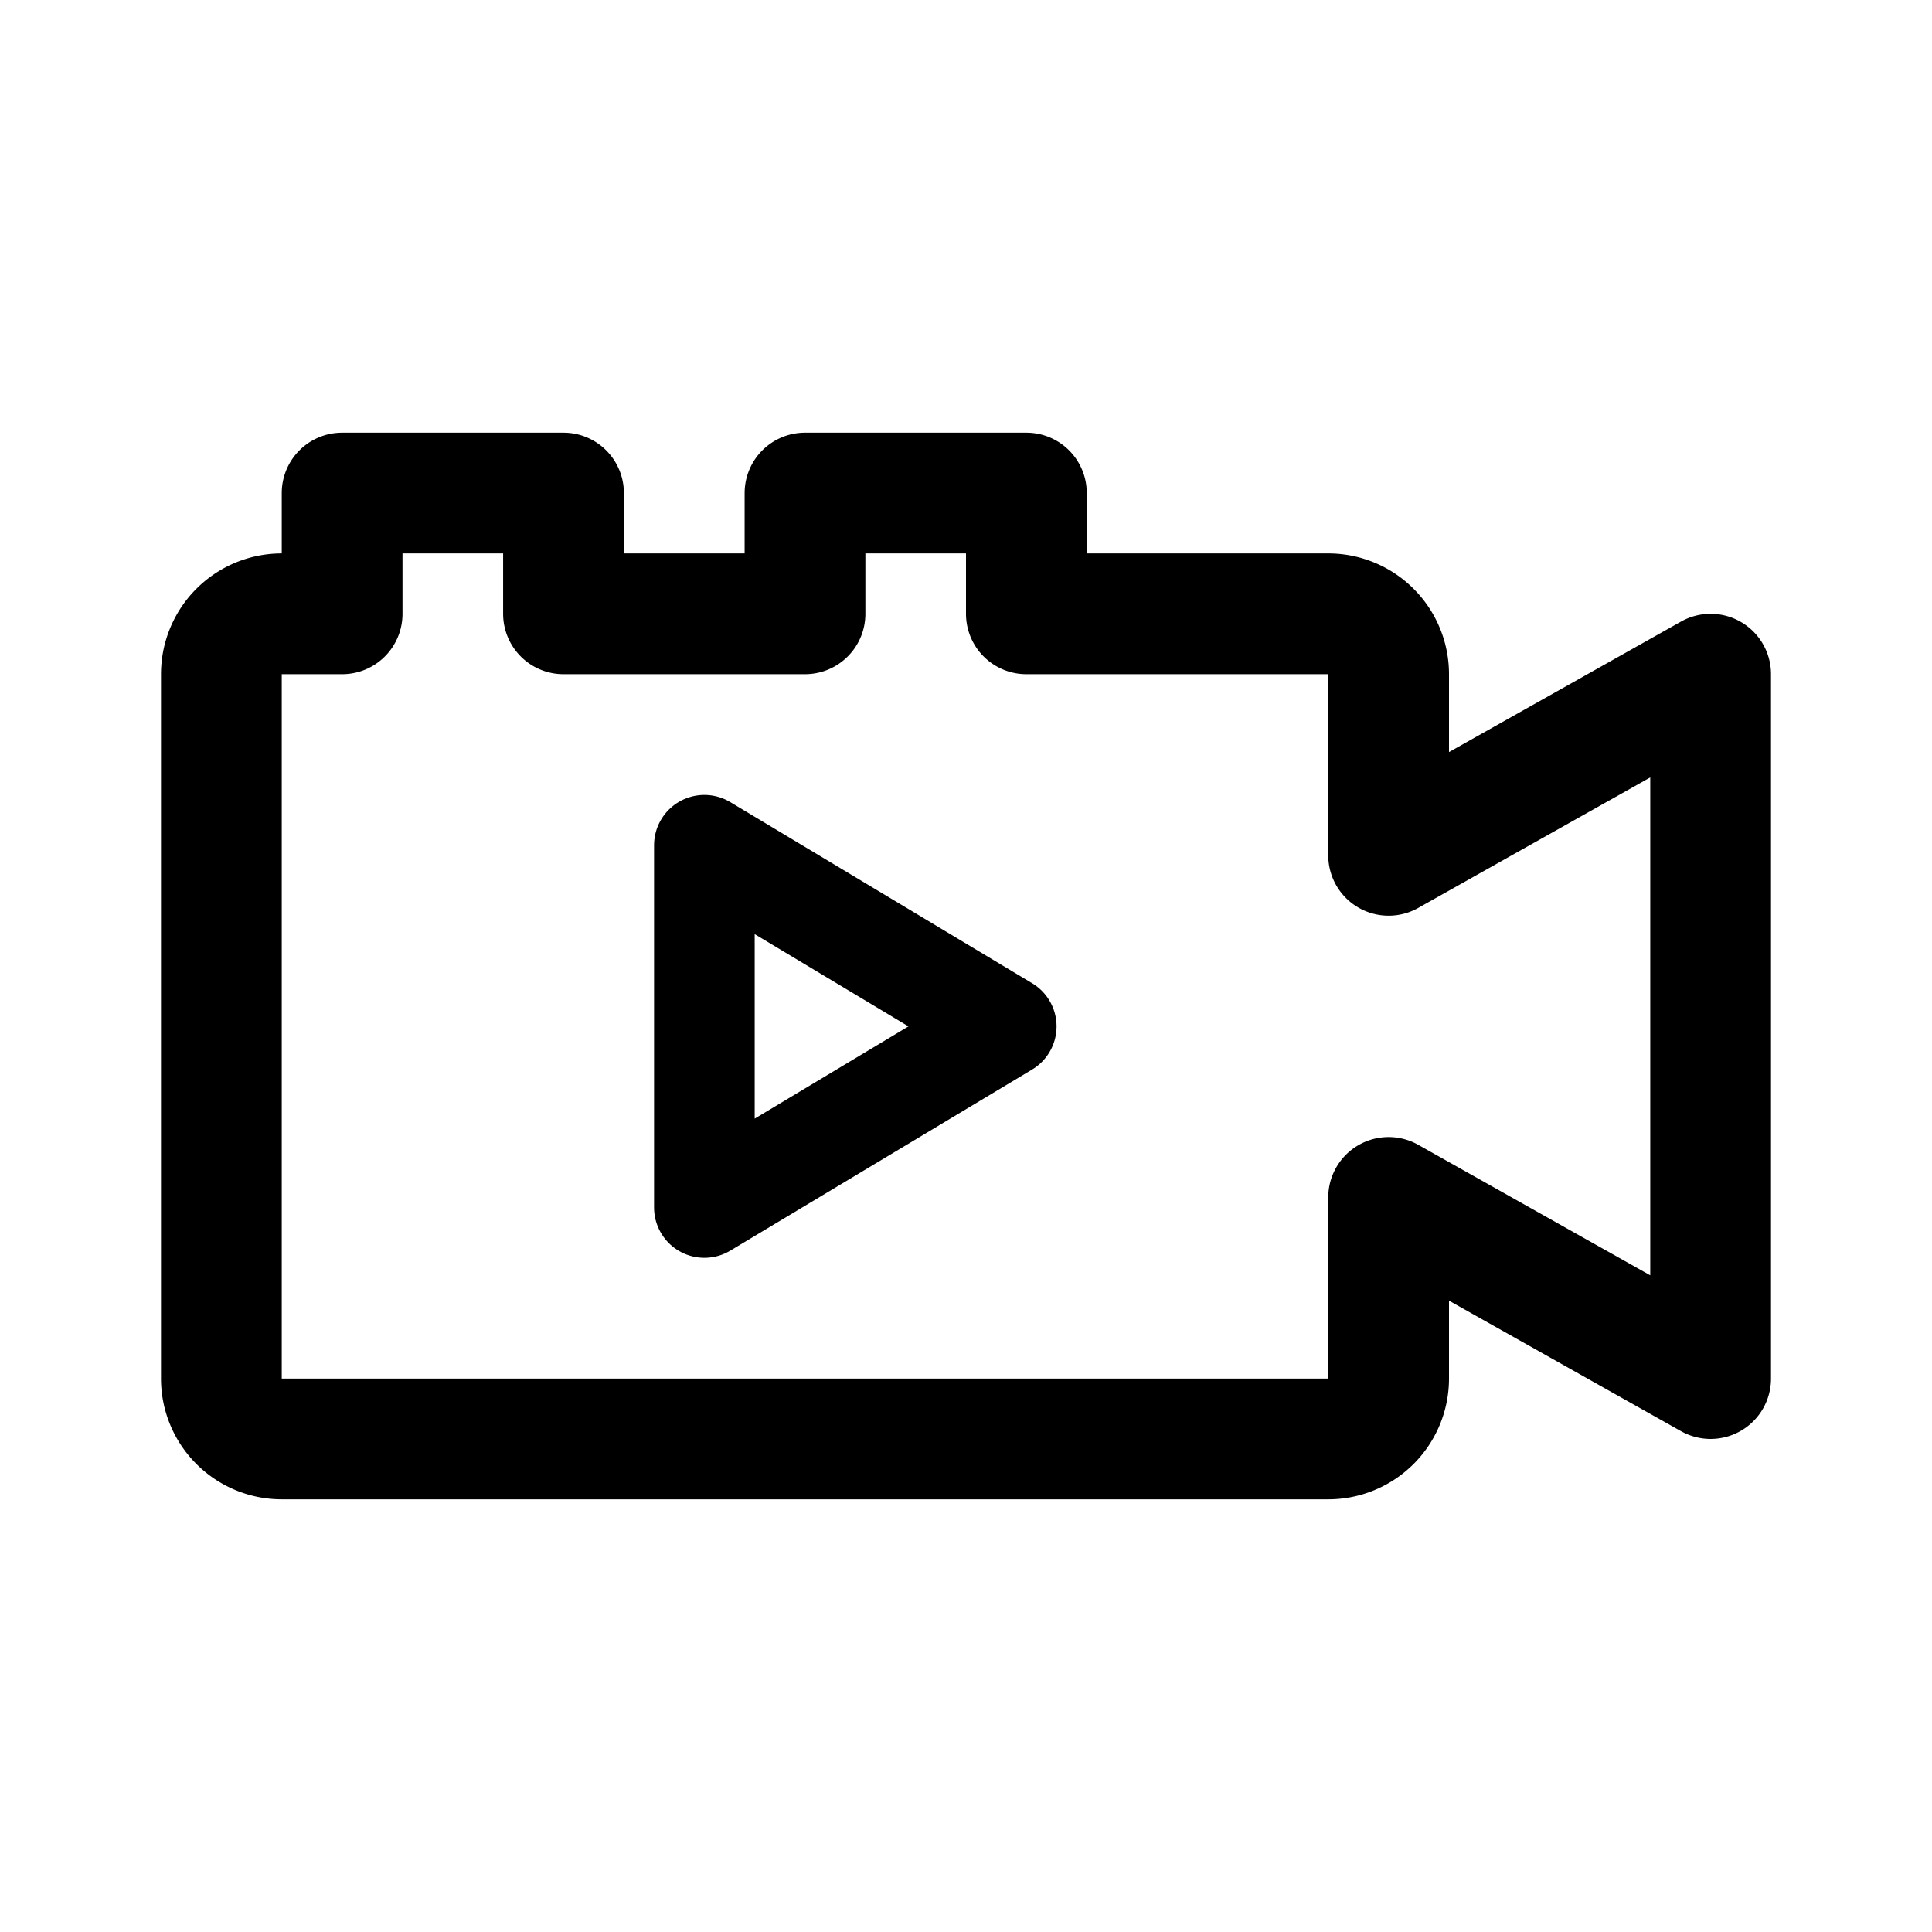 <svg width="192" height="192" viewBox="0 0 192 192" fill="none" xmlns="http://www.w3.org/2000/svg"><path d="M138 119v18a6 6 0 0 1-6 6H28a6 6 0 0 1-6-6V67a6 6 0 0 1 6-6h6V49h22v12h24V49h22v12h30a6 6 0 0 1 6 6v18m0 0 32-18v70l-32-18" stroke="#000" stroke-width="12" stroke-linecap="round" stroke-linejoin="round"/><path d="m70 84 30 18-30 18V84Z" stroke="#000" stroke-width="10" stroke-linecap="round" stroke-linejoin="round"/></svg>